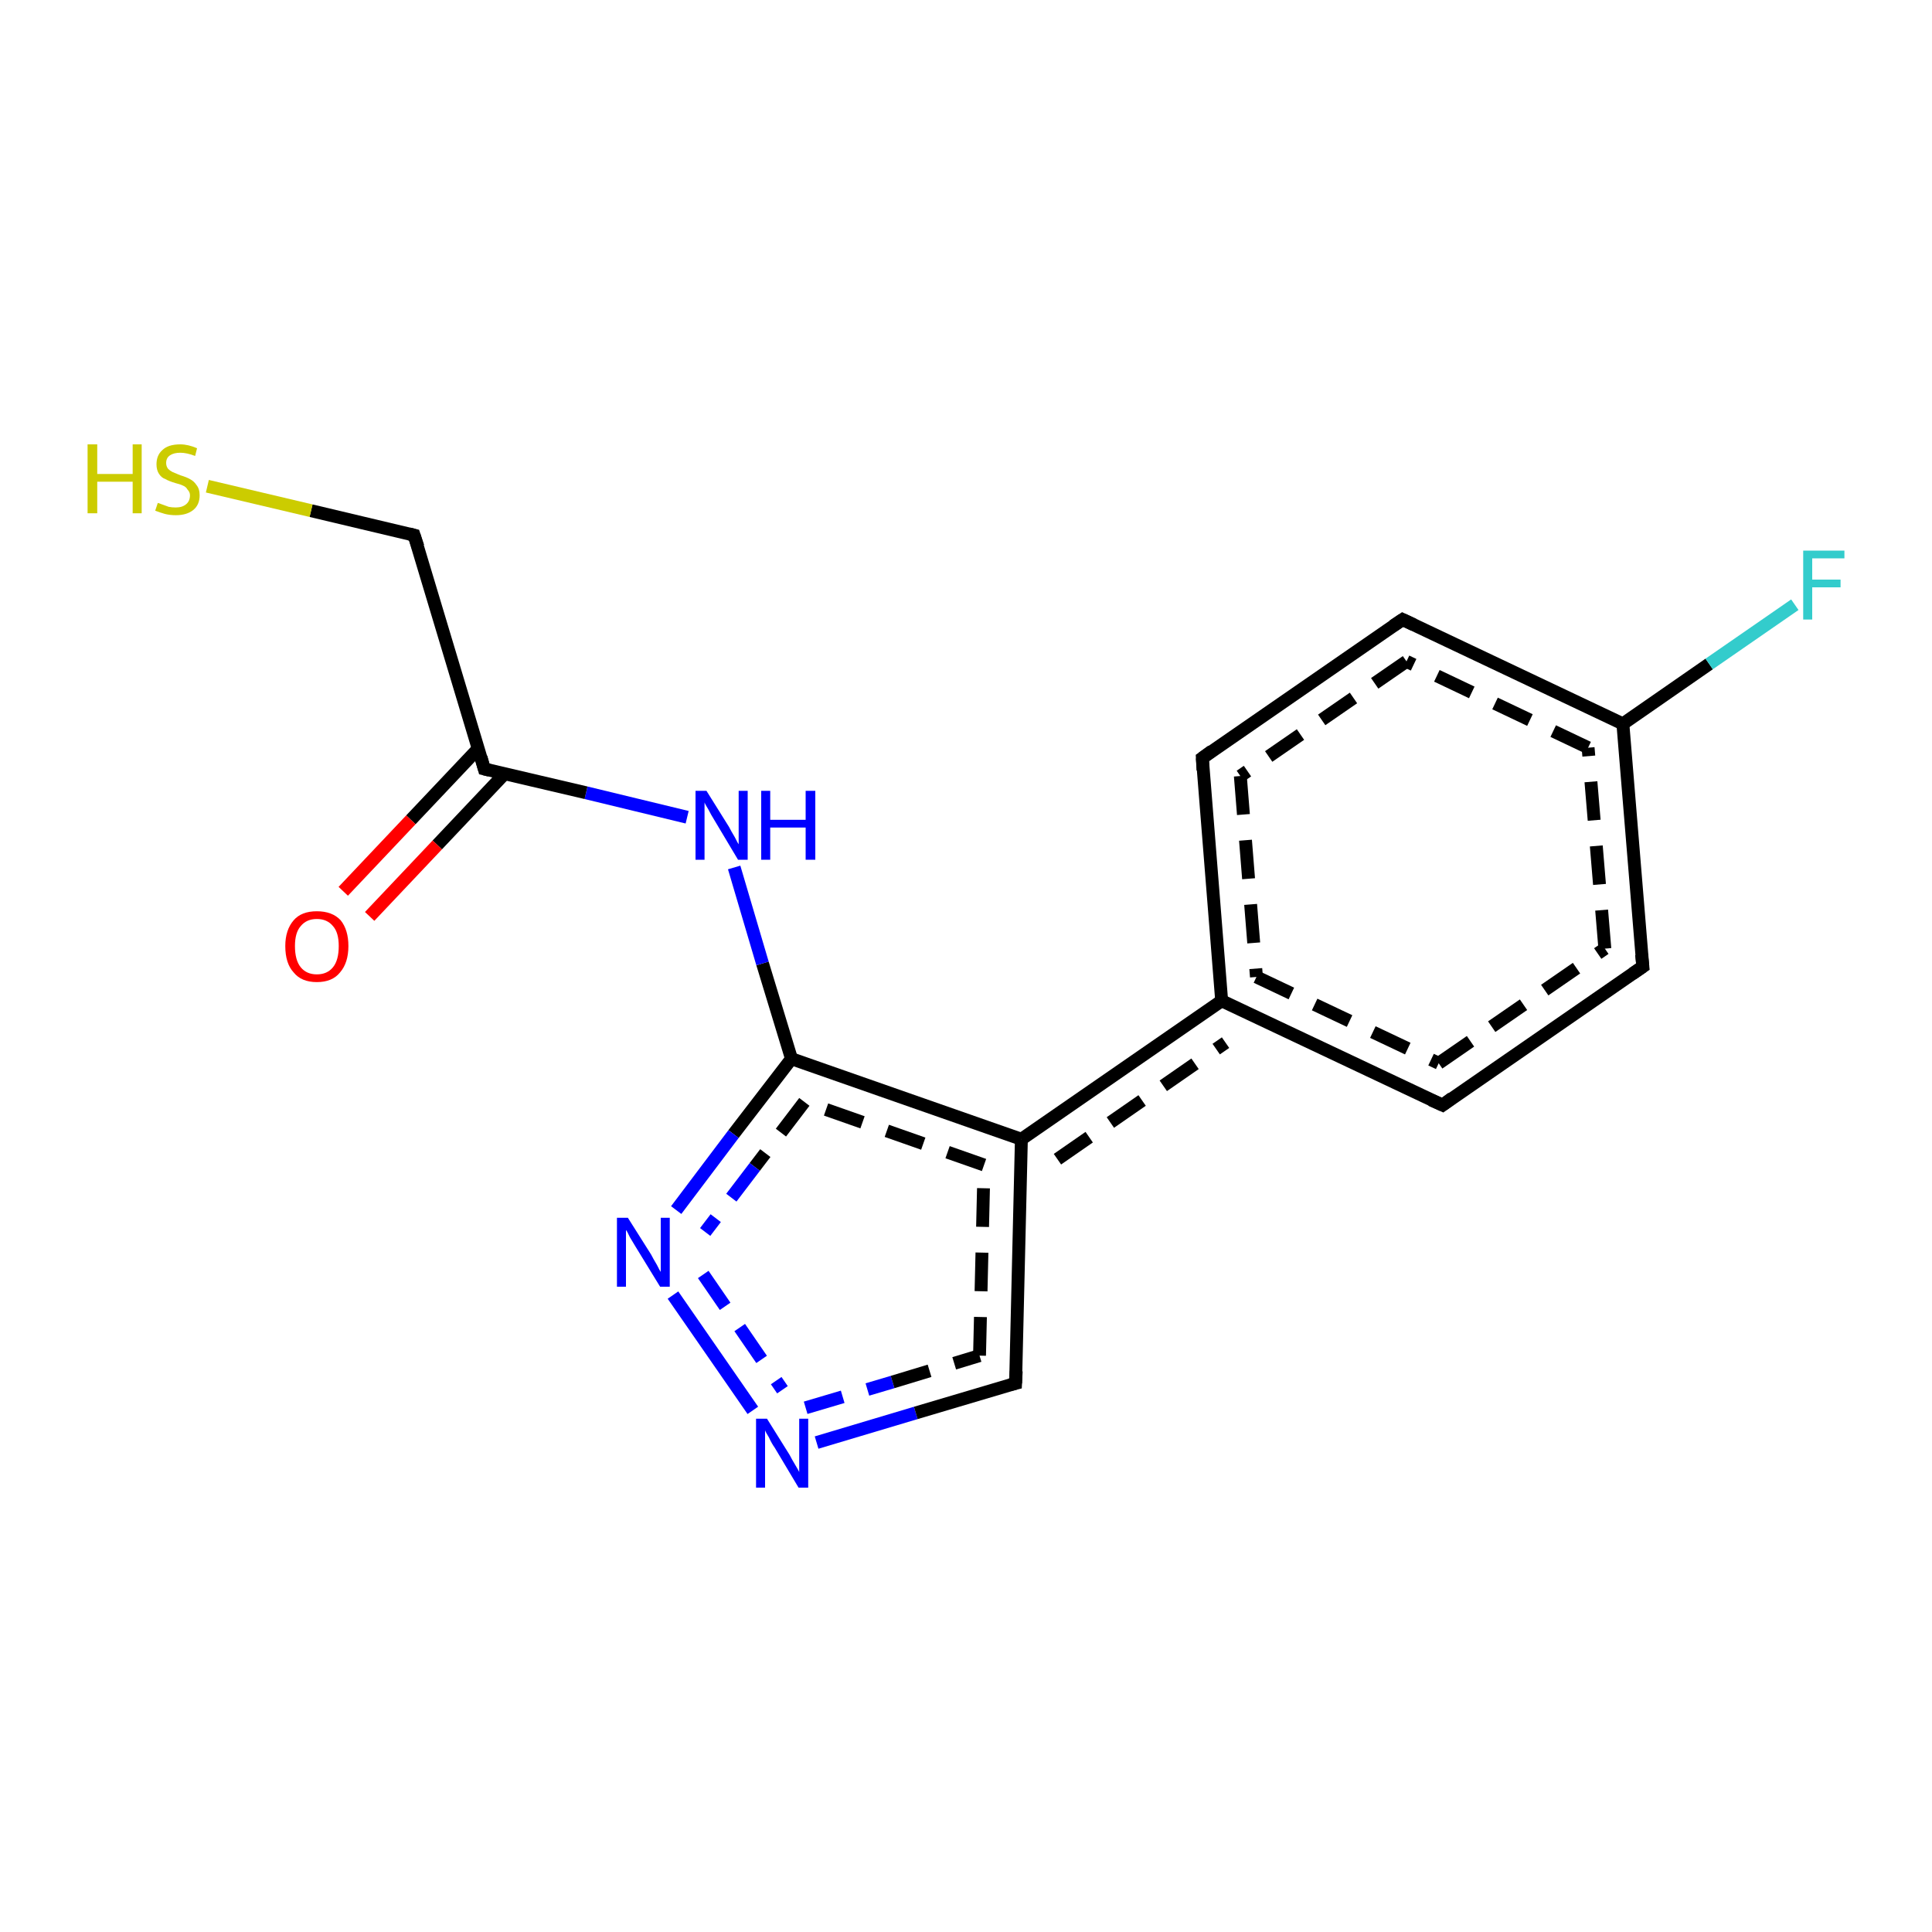 <?xml version='1.0' encoding='iso-8859-1'?>
<svg version='1.1' baseProfile='full'
              xmlns='http://www.w3.org/2000/svg'
                      xmlns:rdkit='http://www.rdkit.org/xml'
                      xmlns:xlink='http://www.w3.org/1999/xlink'
                  xml:space='preserve'
width='300px' height='300px' viewBox='0 0 300 300'>
<!-- END OF HEADER -->
<rect style='opacity:1.0;fill:#FFFFFF;stroke:none' width='300.0' height='300.0' x='0.0' y='0.0'> </rect>
<path class='bond-0 atom-0 atom-1' d='M 157.7,214.8 L 158.6,176.9' style='fill:none;fill-rule:evenodd;stroke:#000000;stroke-width:2.0px;stroke-linecap:butt;stroke-linejoin:miter;stroke-opacity:1' />
<path class='bond-0 atom-0 atom-1' d='M 152.1,210.5 L 152.8,180.9' style='fill:none;fill-rule:evenodd;stroke:#000000;stroke-width:2.0px;stroke-linecap:butt;stroke-linejoin:miter;stroke-opacity:1;stroke-dasharray:6,4' />
<path class='bond-1 atom-1 atom-2' d='M 158.6,176.9 L 189.7,155.4' style='fill:none;fill-rule:evenodd;stroke:#000000;stroke-width:2.0px;stroke-linecap:butt;stroke-linejoin:miter;stroke-opacity:1' />
<path class='bond-1 atom-1 atom-2' d='M 164.2,180.0 L 190.3,161.9' style='fill:none;fill-rule:evenodd;stroke:#000000;stroke-width:2.0px;stroke-linecap:butt;stroke-linejoin:miter;stroke-opacity:1;stroke-dasharray:6,4' />
<path class='bond-2 atom-2 atom-3' d='M 189.7,155.4 L 224.0,171.6' style='fill:none;fill-rule:evenodd;stroke:#000000;stroke-width:2.0px;stroke-linecap:butt;stroke-linejoin:miter;stroke-opacity:1' />
<path class='bond-2 atom-2 atom-3' d='M 195.1,151.7 L 223.4,165.1' style='fill:none;fill-rule:evenodd;stroke:#000000;stroke-width:2.0px;stroke-linecap:butt;stroke-linejoin:miter;stroke-opacity:1;stroke-dasharray:6,4' />
<path class='bond-3 atom-3 atom-4' d='M 224.0,171.6 L 255.1,150.1' style='fill:none;fill-rule:evenodd;stroke:#000000;stroke-width:2.0px;stroke-linecap:butt;stroke-linejoin:miter;stroke-opacity:1' />
<path class='bond-3 atom-3 atom-4' d='M 223.4,165.1 L 249.2,147.3' style='fill:none;fill-rule:evenodd;stroke:#000000;stroke-width:2.0px;stroke-linecap:butt;stroke-linejoin:miter;stroke-opacity:1;stroke-dasharray:6,4' />
<path class='bond-4 atom-4 atom-5' d='M 255.1,150.1 L 252.0,112.4' style='fill:none;fill-rule:evenodd;stroke:#000000;stroke-width:2.0px;stroke-linecap:butt;stroke-linejoin:miter;stroke-opacity:1' />
<path class='bond-4 atom-4 atom-5' d='M 249.2,147.3 L 246.6,116.1' style='fill:none;fill-rule:evenodd;stroke:#000000;stroke-width:2.0px;stroke-linecap:butt;stroke-linejoin:miter;stroke-opacity:1;stroke-dasharray:6,4' />
<path class='bond-5 atom-5 atom-6' d='M 252.0,112.4 L 265.4,103.1' style='fill:none;fill-rule:evenodd;stroke:#000000;stroke-width:2.0px;stroke-linecap:butt;stroke-linejoin:miter;stroke-opacity:1' />
<path class='bond-5 atom-5 atom-6' d='M 265.4,103.1 L 278.7,93.9' style='fill:none;fill-rule:evenodd;stroke:#33CCCC;stroke-width:2.0px;stroke-linecap:butt;stroke-linejoin:miter;stroke-opacity:1' />
<path class='bond-6 atom-5 atom-7' d='M 252.0,112.4 L 217.8,96.2' style='fill:none;fill-rule:evenodd;stroke:#000000;stroke-width:2.0px;stroke-linecap:butt;stroke-linejoin:miter;stroke-opacity:1' />
<path class='bond-6 atom-5 atom-7' d='M 246.6,116.1 L 218.4,102.7' style='fill:none;fill-rule:evenodd;stroke:#000000;stroke-width:2.0px;stroke-linecap:butt;stroke-linejoin:miter;stroke-opacity:1;stroke-dasharray:6,4' />
<path class='bond-7 atom-7 atom-8' d='M 217.8,96.2 L 186.7,117.7' style='fill:none;fill-rule:evenodd;stroke:#000000;stroke-width:2.0px;stroke-linecap:butt;stroke-linejoin:miter;stroke-opacity:1' />
<path class='bond-7 atom-7 atom-8' d='M 218.4,102.7 L 192.6,120.5' style='fill:none;fill-rule:evenodd;stroke:#000000;stroke-width:2.0px;stroke-linecap:butt;stroke-linejoin:miter;stroke-opacity:1;stroke-dasharray:6,4' />
<path class='bond-8 atom-1 atom-9' d='M 158.6,176.9 L 122.9,164.4' style='fill:none;fill-rule:evenodd;stroke:#000000;stroke-width:2.0px;stroke-linecap:butt;stroke-linejoin:miter;stroke-opacity:1' />
<path class='bond-8 atom-1 atom-9' d='M 152.8,180.9 L 124.9,171.1' style='fill:none;fill-rule:evenodd;stroke:#000000;stroke-width:2.0px;stroke-linecap:butt;stroke-linejoin:miter;stroke-opacity:1;stroke-dasharray:6,4' />
<path class='bond-9 atom-9 atom-10' d='M 122.9,164.4 L 113.9,176.1' style='fill:none;fill-rule:evenodd;stroke:#000000;stroke-width:2.0px;stroke-linecap:butt;stroke-linejoin:miter;stroke-opacity:1' />
<path class='bond-9 atom-9 atom-10' d='M 113.9,176.1 L 105.0,187.9' style='fill:none;fill-rule:evenodd;stroke:#0000FF;stroke-width:2.0px;stroke-linecap:butt;stroke-linejoin:miter;stroke-opacity:1' />
<path class='bond-9 atom-9 atom-10' d='M 124.9,171.1 L 117.2,181.2' style='fill:none;fill-rule:evenodd;stroke:#000000;stroke-width:2.0px;stroke-linecap:butt;stroke-linejoin:miter;stroke-opacity:1;stroke-dasharray:6,4' />
<path class='bond-9 atom-9 atom-10' d='M 117.2,181.2 L 109.5,191.3' style='fill:none;fill-rule:evenodd;stroke:#0000FF;stroke-width:2.0px;stroke-linecap:butt;stroke-linejoin:miter;stroke-opacity:1;stroke-dasharray:6,4' />
<path class='bond-10 atom-10 atom-11' d='M 104.5,201.1 L 116.9,219.0' style='fill:none;fill-rule:evenodd;stroke:#0000FF;stroke-width:2.0px;stroke-linecap:butt;stroke-linejoin:miter;stroke-opacity:1' />
<path class='bond-10 atom-10 atom-11' d='M 109.2,197.9 L 121.5,215.8' style='fill:none;fill-rule:evenodd;stroke:#0000FF;stroke-width:2.0px;stroke-linecap:butt;stroke-linejoin:miter;stroke-opacity:1;stroke-dasharray:6,4' />
<path class='bond-11 atom-9 atom-12' d='M 122.9,164.4 L 118.4,149.6' style='fill:none;fill-rule:evenodd;stroke:#000000;stroke-width:2.0px;stroke-linecap:butt;stroke-linejoin:miter;stroke-opacity:1' />
<path class='bond-11 atom-9 atom-12' d='M 118.4,149.6 L 114.0,134.7' style='fill:none;fill-rule:evenodd;stroke:#0000FF;stroke-width:2.0px;stroke-linecap:butt;stroke-linejoin:miter;stroke-opacity:1' />
<path class='bond-12 atom-12 atom-13' d='M 106.7,126.9 L 91.0,123.1' style='fill:none;fill-rule:evenodd;stroke:#0000FF;stroke-width:2.0px;stroke-linecap:butt;stroke-linejoin:miter;stroke-opacity:1' />
<path class='bond-12 atom-12 atom-13' d='M 91.0,123.1 L 75.2,119.4' style='fill:none;fill-rule:evenodd;stroke:#000000;stroke-width:2.0px;stroke-linecap:butt;stroke-linejoin:miter;stroke-opacity:1' />
<path class='bond-13 atom-13 atom-14' d='M 74.3,116.2 L 63.8,127.3' style='fill:none;fill-rule:evenodd;stroke:#000000;stroke-width:2.0px;stroke-linecap:butt;stroke-linejoin:miter;stroke-opacity:1' />
<path class='bond-13 atom-13 atom-14' d='M 63.8,127.3 L 53.3,138.4' style='fill:none;fill-rule:evenodd;stroke:#FF0000;stroke-width:2.0px;stroke-linecap:butt;stroke-linejoin:miter;stroke-opacity:1' />
<path class='bond-13 atom-13 atom-14' d='M 78.4,120.1 L 67.9,131.2' style='fill:none;fill-rule:evenodd;stroke:#000000;stroke-width:2.0px;stroke-linecap:butt;stroke-linejoin:miter;stroke-opacity:1' />
<path class='bond-13 atom-13 atom-14' d='M 67.9,131.2 L 57.4,142.3' style='fill:none;fill-rule:evenodd;stroke:#FF0000;stroke-width:2.0px;stroke-linecap:butt;stroke-linejoin:miter;stroke-opacity:1' />
<path class='bond-14 atom-13 atom-15' d='M 75.2,119.4 L 64.3,83.1' style='fill:none;fill-rule:evenodd;stroke:#000000;stroke-width:2.0px;stroke-linecap:butt;stroke-linejoin:miter;stroke-opacity:1' />
<path class='bond-15 atom-15 atom-16' d='M 64.3,83.1 L 48.3,79.3' style='fill:none;fill-rule:evenodd;stroke:#000000;stroke-width:2.0px;stroke-linecap:butt;stroke-linejoin:miter;stroke-opacity:1' />
<path class='bond-15 atom-15 atom-16' d='M 48.3,79.3 L 32.2,75.5' style='fill:none;fill-rule:evenodd;stroke:#CCCC00;stroke-width:2.0px;stroke-linecap:butt;stroke-linejoin:miter;stroke-opacity:1' />
<path class='bond-16 atom-8 atom-2' d='M 186.7,117.7 L 189.7,155.4' style='fill:none;fill-rule:evenodd;stroke:#000000;stroke-width:2.0px;stroke-linecap:butt;stroke-linejoin:miter;stroke-opacity:1' />
<path class='bond-16 atom-8 atom-2' d='M 192.6,120.5 L 195.1,151.7' style='fill:none;fill-rule:evenodd;stroke:#000000;stroke-width:2.0px;stroke-linecap:butt;stroke-linejoin:miter;stroke-opacity:1;stroke-dasharray:6,4' />
<path class='bond-17 atom-11 atom-0' d='M 126.8,224.0 L 142.2,219.4' style='fill:none;fill-rule:evenodd;stroke:#0000FF;stroke-width:2.0px;stroke-linecap:butt;stroke-linejoin:miter;stroke-opacity:1' />
<path class='bond-17 atom-11 atom-0' d='M 142.2,219.4 L 157.7,214.8' style='fill:none;fill-rule:evenodd;stroke:#000000;stroke-width:2.0px;stroke-linecap:butt;stroke-linejoin:miter;stroke-opacity:1' />
<path class='bond-17 atom-11 atom-0' d='M 125.1,218.6 L 138.6,214.6' style='fill:none;fill-rule:evenodd;stroke:#0000FF;stroke-width:2.0px;stroke-linecap:butt;stroke-linejoin:miter;stroke-opacity:1;stroke-dasharray:6,4' />
<path class='bond-17 atom-11 atom-0' d='M 138.6,214.6 L 152.1,210.5' style='fill:none;fill-rule:evenodd;stroke:#000000;stroke-width:2.0px;stroke-linecap:butt;stroke-linejoin:miter;stroke-opacity:1;stroke-dasharray:6,4' />
<path d='M 157.8,212.9 L 157.7,214.8 L 156.9,215.0' style='fill:none;stroke:#000000;stroke-width:2.0px;stroke-linecap:butt;stroke-linejoin:miter;stroke-opacity:1;' />
<path d='M 222.2,170.8 L 224.0,171.6 L 225.5,170.5' style='fill:none;stroke:#000000;stroke-width:2.0px;stroke-linecap:butt;stroke-linejoin:miter;stroke-opacity:1;' />
<path d='M 253.5,151.2 L 255.1,150.1 L 254.9,148.2' style='fill:none;stroke:#000000;stroke-width:2.0px;stroke-linecap:butt;stroke-linejoin:miter;stroke-opacity:1;' />
<path d='M 219.5,97.0 L 217.8,96.2 L 216.3,97.2' style='fill:none;stroke:#000000;stroke-width:2.0px;stroke-linecap:butt;stroke-linejoin:miter;stroke-opacity:1;' />
<path d='M 188.2,116.6 L 186.7,117.7 L 186.8,119.6' style='fill:none;stroke:#000000;stroke-width:2.0px;stroke-linecap:butt;stroke-linejoin:miter;stroke-opacity:1;' />
<path d='M 76.0,119.6 L 75.2,119.4 L 74.7,117.6' style='fill:none;stroke:#000000;stroke-width:2.0px;stroke-linecap:butt;stroke-linejoin:miter;stroke-opacity:1;' />
<path d='M 64.9,84.9 L 64.3,83.1 L 63.5,82.9' style='fill:none;stroke:#000000;stroke-width:2.0px;stroke-linecap:butt;stroke-linejoin:miter;stroke-opacity:1;' />
<path class='atom-6' d='M 280.0 85.5
L 286.4 85.5
L 286.4 86.7
L 281.4 86.7
L 281.4 90.0
L 285.8 90.0
L 285.8 91.2
L 281.4 91.2
L 281.4 96.2
L 280.0 96.2
L 280.0 85.5
' fill='#33CCCC'/>
<path class='atom-10' d='M 97.5 189.1
L 101.1 194.8
Q 101.4 195.4, 102.0 196.4
Q 102.5 197.4, 102.6 197.5
L 102.6 189.1
L 104.0 189.1
L 104.0 199.8
L 102.5 199.8
L 98.7 193.6
Q 98.3 192.9, 97.8 192.1
Q 97.4 191.2, 97.2 191.0
L 97.2 199.8
L 95.8 199.8
L 95.8 189.1
L 97.5 189.1
' fill='#0000FF'/>
<path class='atom-11' d='M 119.1 220.3
L 122.6 225.9
Q 122.9 226.5, 123.5 227.5
Q 124.1 228.5, 124.1 228.6
L 124.1 220.3
L 125.5 220.3
L 125.5 231.0
L 124.0 231.0
L 120.3 224.8
Q 119.8 224.1, 119.4 223.2
Q 118.9 222.4, 118.8 222.1
L 118.8 231.0
L 117.4 231.0
L 117.4 220.3
L 119.1 220.3
' fill='#0000FF'/>
<path class='atom-12' d='M 109.7 122.8
L 113.2 128.4
Q 113.5 129.0, 114.1 130.0
Q 114.6 131.0, 114.7 131.1
L 114.7 122.8
L 116.1 122.8
L 116.1 133.5
L 114.6 133.5
L 110.9 127.3
Q 110.4 126.5, 110.0 125.7
Q 109.5 124.9, 109.4 124.6
L 109.4 133.5
L 108.0 133.5
L 108.0 122.8
L 109.7 122.8
' fill='#0000FF'/>
<path class='atom-12' d='M 118.2 122.8
L 119.6 122.8
L 119.6 127.3
L 125.1 127.3
L 125.1 122.8
L 126.6 122.8
L 126.6 133.5
L 125.1 133.5
L 125.1 128.5
L 119.6 128.5
L 119.6 133.5
L 118.2 133.5
L 118.2 122.8
' fill='#0000FF'/>
<path class='atom-14' d='M 44.3 146.9
Q 44.3 144.4, 45.6 142.9
Q 46.8 141.5, 49.2 141.5
Q 51.6 141.5, 52.9 142.9
Q 54.1 144.4, 54.1 146.9
Q 54.1 149.5, 52.8 151.0
Q 51.6 152.5, 49.2 152.5
Q 46.8 152.5, 45.6 151.0
Q 44.3 149.6, 44.3 146.9
M 49.2 151.3
Q 50.8 151.3, 51.7 150.2
Q 52.6 149.1, 52.6 146.9
Q 52.6 144.8, 51.7 143.8
Q 50.8 142.7, 49.2 142.7
Q 47.6 142.7, 46.7 143.8
Q 45.8 144.8, 45.8 146.9
Q 45.8 149.1, 46.7 150.2
Q 47.6 151.3, 49.2 151.3
' fill='#FF0000'/>
<path class='atom-16' d='M 13.6 69.0
L 15.1 69.0
L 15.1 73.6
L 20.6 73.6
L 20.6 69.0
L 22.0 69.0
L 22.0 79.7
L 20.6 79.7
L 20.6 74.8
L 15.1 74.8
L 15.1 79.7
L 13.6 79.7
L 13.6 69.0
' fill='#CCCC00'/>
<path class='atom-16' d='M 24.5 78.1
Q 24.6 78.1, 25.1 78.3
Q 25.6 78.5, 26.2 78.7
Q 26.7 78.8, 27.3 78.8
Q 28.3 78.8, 28.9 78.3
Q 29.5 77.8, 29.5 76.9
Q 29.5 76.4, 29.1 76.0
Q 28.9 75.6, 28.4 75.4
Q 28.0 75.2, 27.2 75.0
Q 26.2 74.7, 25.7 74.4
Q 25.1 74.2, 24.7 73.6
Q 24.3 73.0, 24.3 72.1
Q 24.3 70.7, 25.2 69.9
Q 26.1 69.0, 28.0 69.0
Q 29.2 69.0, 30.6 69.6
L 30.3 70.8
Q 29.0 70.3, 28.0 70.3
Q 27.0 70.3, 26.4 70.7
Q 25.8 71.1, 25.8 71.9
Q 25.8 72.4, 26.1 72.8
Q 26.4 73.1, 26.8 73.3
Q 27.3 73.5, 28.0 73.8
Q 29.0 74.1, 29.5 74.4
Q 30.1 74.7, 30.5 75.3
Q 31.0 75.9, 31.0 76.9
Q 31.0 78.4, 30.0 79.2
Q 29.0 80.0, 27.3 80.0
Q 26.4 80.0, 25.6 79.8
Q 24.9 79.6, 24.1 79.3
L 24.5 78.1
' fill='#CCCC00'/>
</svg>
